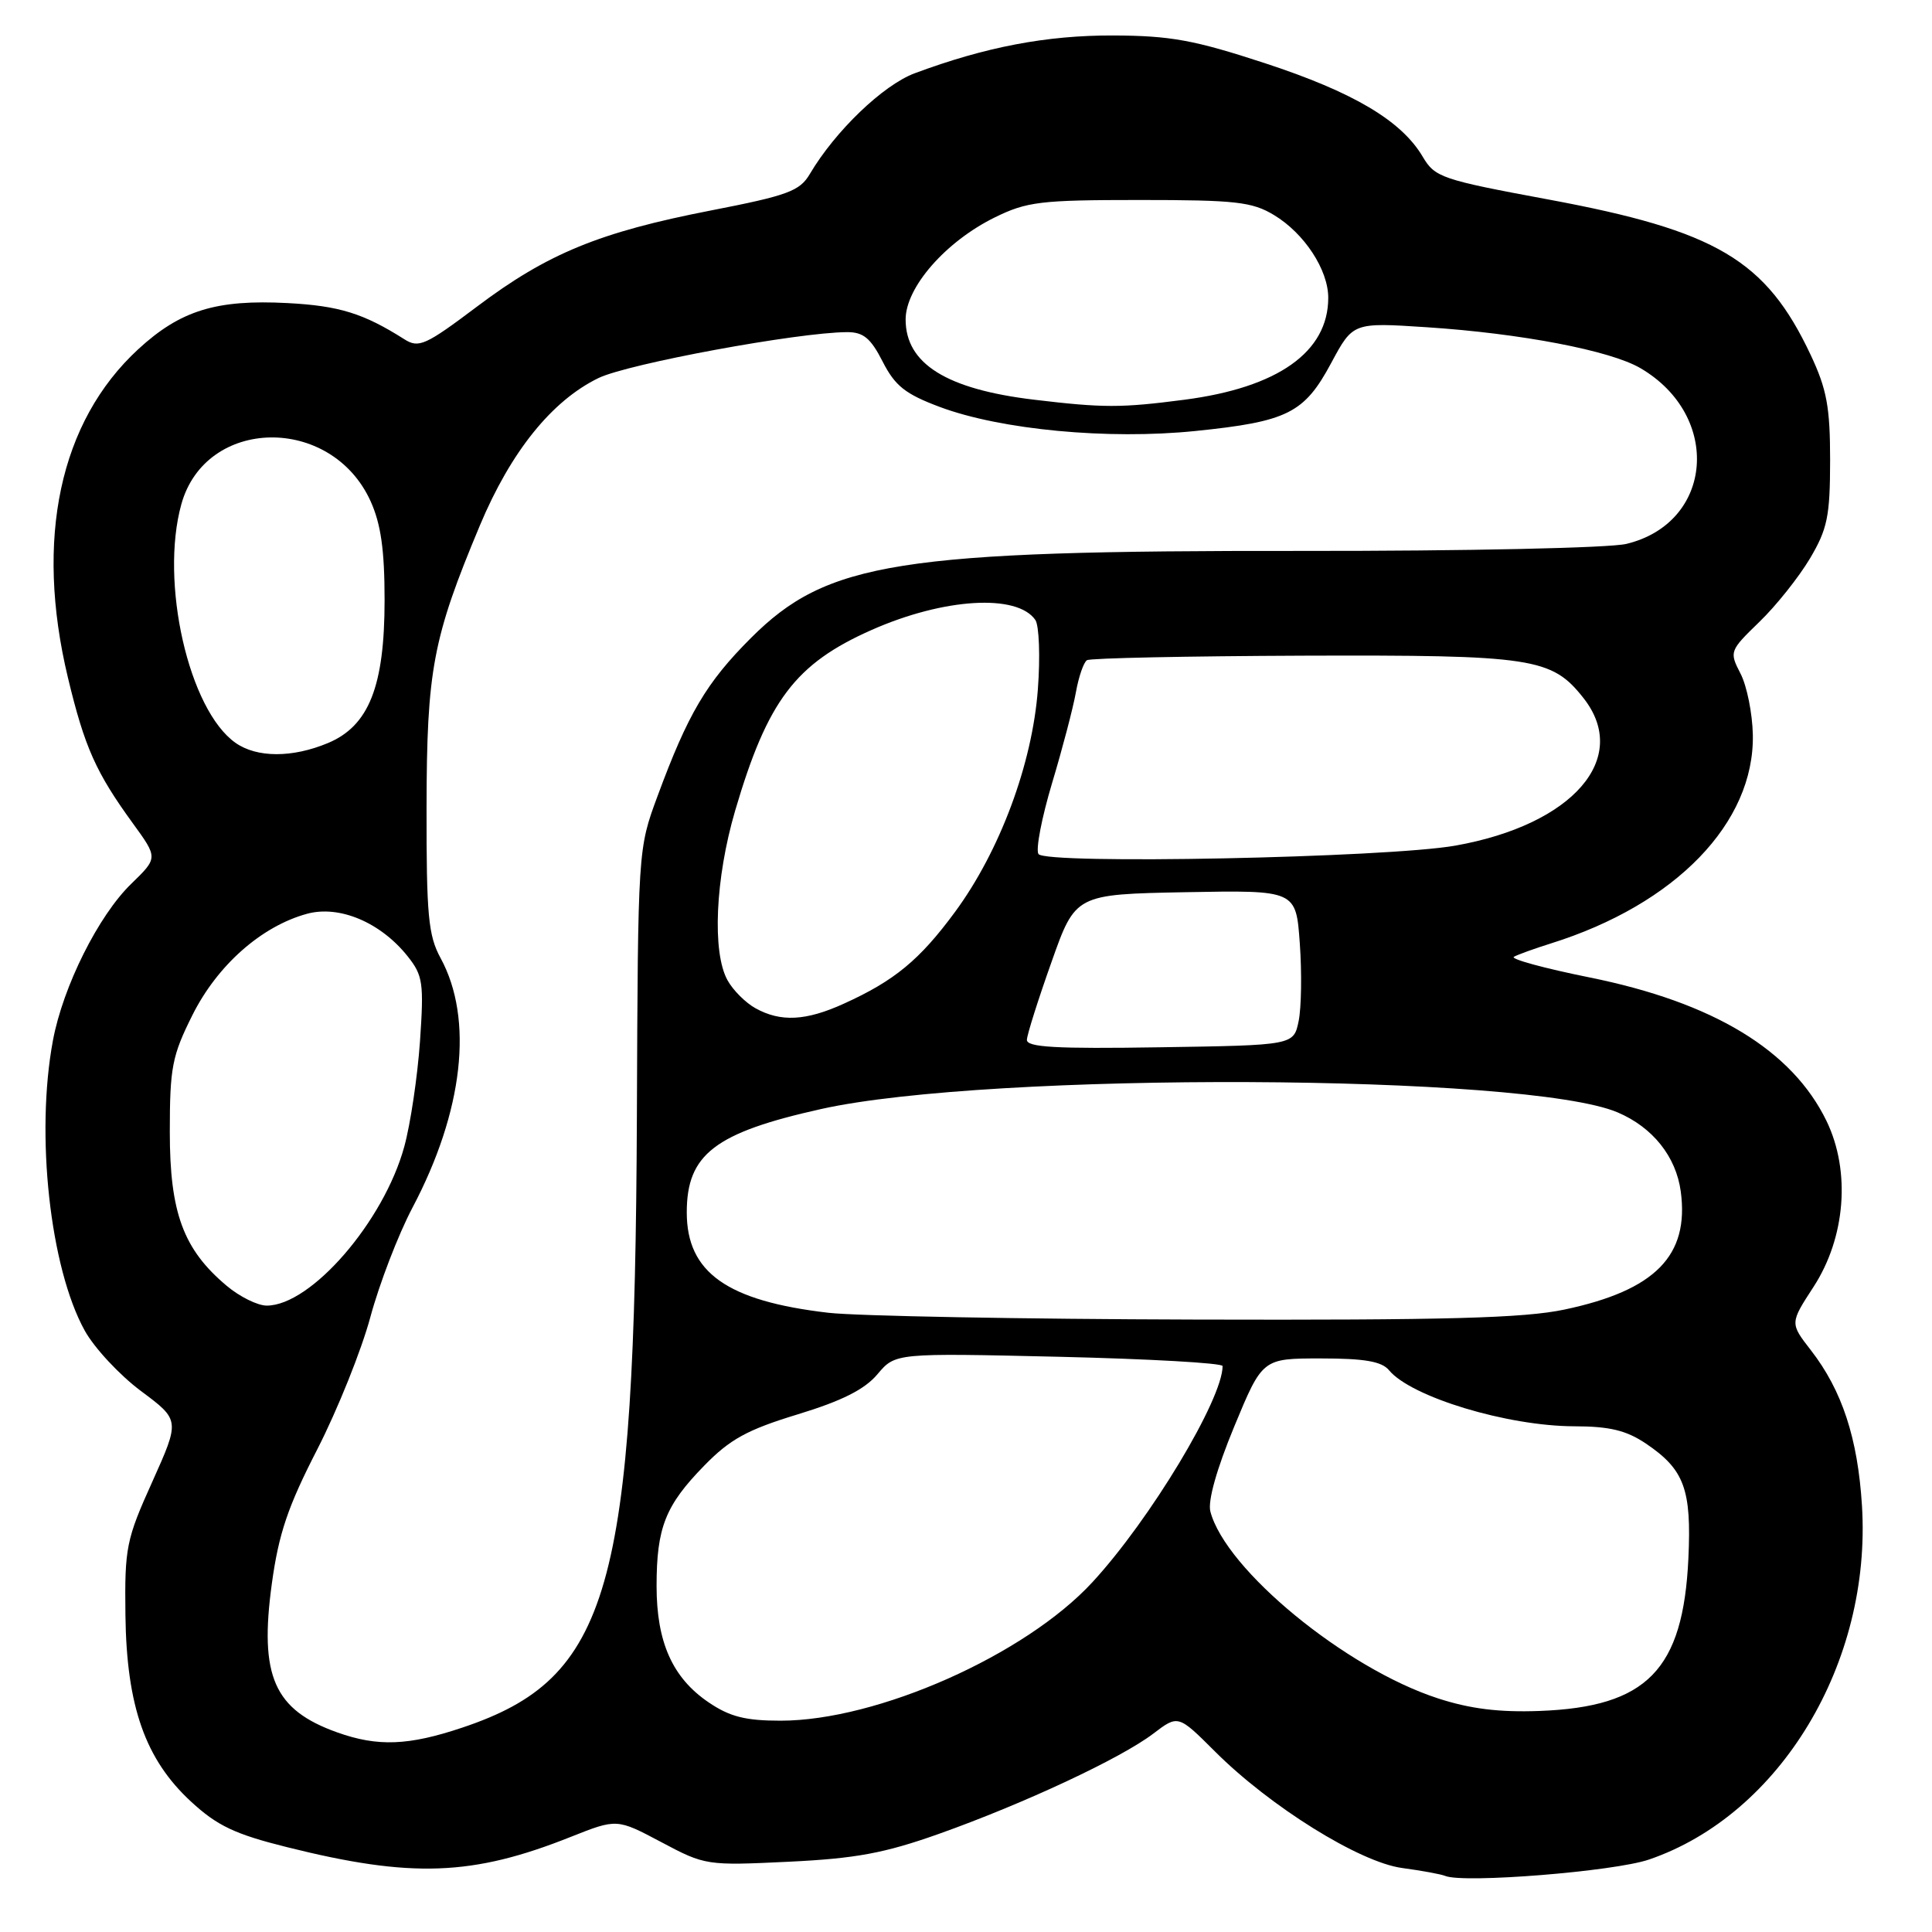 <?xml version="1.0" encoding="UTF-8" standalone="no"?>
<!DOCTYPE svg PUBLIC "-//W3C//DTD SVG 1.1//EN" "http://www.w3.org/Graphics/SVG/1.1/DTD/svg11.dtd" >
<svg xmlns="http://www.w3.org/2000/svg" xmlns:xlink="http://www.w3.org/1999/xlink" version="1.1" viewBox="0 0 256 256">
 <g >
 <path fill="currentColor"
d=" M 218.50 246.40 C 235.90 240.45 248.02 220.31 246.72 199.50 C 246.16 190.56 244.09 184.25 239.95 178.91 C 237.17 175.33 237.17 175.33 240.30 170.52 C 244.55 163.98 245.24 155.20 242.03 148.55 C 237.47 139.15 227.05 132.83 210.60 129.51 C 204.60 128.30 200.10 127.07 200.60 126.78 C 201.09 126.50 203.30 125.70 205.50 125.01 C 222.03 119.83 232.49 109.03 232.26 97.35 C 232.20 94.52 231.47 90.88 230.63 89.26 C 229.13 86.35 229.17 86.24 233.13 82.40 C 235.35 80.26 238.36 76.47 239.83 74.00 C 242.15 70.08 242.49 68.41 242.50 61.00 C 242.50 53.93 242.06 51.57 239.91 47.00 C 233.99 34.44 227.45 30.57 205.15 26.43 C 191.03 23.81 190.14 23.51 188.52 20.77 C 185.70 15.99 179.32 12.21 167.60 8.37 C 158.23 5.30 155.10 4.73 147.50 4.70 C 138.69 4.67 130.57 6.22 121.20 9.71 C 117.02 11.27 110.67 17.36 107.31 23.05 C 105.97 25.32 104.41 25.90 94.19 27.89 C 79.41 30.77 72.55 33.59 63.20 40.63 C 56.38 45.76 55.49 46.16 53.59 44.96 C 48.17 41.52 44.95 40.52 38.11 40.16 C 28.66 39.66 23.90 41.13 18.31 46.28 C 7.91 55.87 4.59 71.39 9.00 89.79 C 11.21 99.01 12.71 102.36 17.60 109.09 C 20.93 113.67 20.93 113.67 17.41 117.09 C 13.05 121.30 8.34 130.73 7.01 137.89 C 4.69 150.31 6.62 167.97 11.22 176.30 C 12.48 178.59 15.84 182.20 18.68 184.32 C 23.85 188.17 23.85 188.17 20.18 196.34 C 16.72 204.00 16.51 205.08 16.62 214.00 C 16.77 226.10 19.25 233.13 25.32 238.73 C 28.79 241.93 31.13 243.04 38.04 244.76 C 54.51 248.88 62.60 248.59 75.62 243.40 C 81.74 240.97 81.74 240.97 87.62 244.09 C 93.43 247.18 93.64 247.21 104.50 246.69 C 113.41 246.26 117.19 245.56 124.43 242.99 C 135.67 238.99 148.50 233.00 152.81 229.72 C 156.11 227.21 156.11 227.21 160.98 232.07 C 168.28 239.37 180.15 246.76 185.79 247.52 C 188.38 247.87 190.95 248.34 191.50 248.57 C 193.94 249.58 213.89 247.98 218.50 246.40 Z  M 44.68 229.55 C 36.31 226.56 34.34 222.10 36.02 209.84 C 36.93 203.22 38.14 199.63 42.05 192.03 C 44.73 186.79 47.90 178.90 49.08 174.50 C 50.27 170.10 52.77 163.59 54.65 160.03 C 61.40 147.26 62.78 135.03 58.38 126.95 C 56.75 123.96 56.50 121.29 56.52 107.00 C 56.55 88.72 57.34 84.56 63.58 69.64 C 67.68 59.85 73.12 53.09 79.31 50.09 C 83.24 48.19 105.73 44.04 112.23 44.01 C 114.40 44.00 115.37 44.80 116.96 47.92 C 118.60 51.14 119.96 52.21 124.52 53.92 C 132.62 56.95 146.84 58.29 158.39 57.11 C 170.61 55.86 172.82 54.76 176.39 48.10 C 179.28 42.72 179.28 42.72 189.05 43.36 C 201.53 44.18 213.36 46.44 217.36 48.78 C 228.18 55.10 227.05 69.29 215.50 72.07 C 213.27 72.61 194.25 73.02 172.48 73.00 C 119.01 72.94 109.61 74.43 99.49 84.55 C 93.60 90.44 91.16 94.57 87.13 105.48 C 84.53 112.50 84.53 112.50 84.39 148.00 C 84.13 210.74 80.81 222.37 61.28 228.91 C 54.13 231.31 50.06 231.47 44.68 229.55 Z  M 93.88 225.56 C 89.11 222.32 87.00 217.60 87.00 210.16 C 87.00 202.41 88.16 199.48 93.31 194.21 C 96.73 190.70 99.01 189.45 105.70 187.41 C 111.57 185.62 114.57 184.11 116.27 182.09 C 118.64 179.28 118.64 179.28 140.32 179.78 C 152.24 180.06 162.00 180.61 162.00 181.01 C 162.00 185.41 152.40 201.36 144.75 209.65 C 135.86 219.30 116.27 228.00 103.43 228.00 C 98.75 228.00 96.69 227.47 93.88 225.56 Z  M 190.50 225.03 C 178.30 221.06 162.39 207.99 160.38 200.28 C 160.02 198.90 161.21 194.66 163.54 189.03 C 167.28 180.00 167.28 180.00 175.02 180.00 C 180.80 180.00 183.08 180.39 184.05 181.56 C 187.00 185.12 199.74 188.97 208.60 188.99 C 213.28 189.00 215.49 189.53 218.09 191.28 C 223.18 194.71 224.15 197.33 223.72 206.50 C 223.03 221.27 218.24 226.18 204.00 226.71 C 198.65 226.91 194.78 226.43 190.50 225.03 Z  M 109.77 173.95 C 96.33 172.39 91.00 168.61 91.00 160.65 C 91.00 152.95 94.72 150.09 108.81 146.95 C 131.19 141.97 202.33 142.27 214.35 147.40 C 219.00 149.38 222.09 153.26 222.71 157.88 C 223.85 166.38 219.33 170.98 207.32 173.52 C 201.94 174.66 191.66 174.94 158.50 174.85 C 135.40 174.79 113.47 174.38 109.77 173.95 Z  M 30.03 170.37 C 24.29 165.55 22.50 160.69 22.50 150.00 C 22.50 141.44 22.80 139.90 25.50 134.50 C 28.80 127.90 34.62 122.75 40.65 121.09 C 44.95 119.90 50.43 122.21 54.02 126.72 C 56.04 129.26 56.18 130.25 55.65 138.00 C 55.32 142.68 54.39 148.94 53.57 151.93 C 50.86 161.85 41.21 173.00 35.34 173.00 C 34.14 173.00 31.75 171.82 30.03 170.37 Z  M 136.07 137.77 C 136.10 137.07 137.56 132.45 139.32 127.50 C 142.50 118.50 142.50 118.50 157.11 118.22 C 171.73 117.95 171.73 117.95 172.23 125.00 C 172.51 128.88 172.44 133.50 172.08 135.28 C 171.42 138.50 171.42 138.50 153.71 138.77 C 139.87 138.99 136.01 138.77 136.07 137.77 Z  M 100.11 133.60 C 98.80 132.88 97.12 131.20 96.40 129.89 C 94.34 126.18 94.78 116.39 97.41 107.42 C 101.70 92.83 105.38 87.95 115.50 83.47 C 125.05 79.24 134.78 78.65 137.19 82.15 C 137.69 82.89 137.85 87.04 137.52 91.37 C 136.78 101.22 132.49 112.76 126.55 120.83 C 121.86 127.20 118.53 129.95 111.82 132.99 C 106.79 135.28 103.45 135.45 100.11 133.60 Z  M 137.60 113.16 C 137.22 112.55 138.04 108.33 139.40 103.78 C 140.77 99.23 142.19 93.81 142.56 91.74 C 142.93 89.67 143.59 87.75 144.03 87.48 C 144.48 87.20 157.38 86.94 172.70 86.88 C 203.15 86.78 205.61 87.15 209.83 92.51 C 216.09 100.47 208.41 109.29 192.84 112.05 C 183.73 113.66 138.47 114.57 137.60 113.16 Z  M 31.22 98.44 C 25.01 94.09 21.16 77.15 24.03 66.81 C 27.25 55.22 43.89 54.95 49.10 66.40 C 50.47 69.43 50.96 72.86 50.96 79.50 C 50.96 90.95 48.88 96.19 43.45 98.46 C 38.73 100.43 34.05 100.42 31.22 98.44 Z  M 137.00 52.96 C 125.40 51.57 120.00 48.19 120.00 42.33 C 120.00 38.08 125.29 32.02 131.81 28.81 C 136.06 26.72 137.87 26.50 151.00 26.50 C 163.73 26.50 165.91 26.74 168.82 28.50 C 172.83 30.92 176.00 35.75 176.00 39.46 C 176.00 46.64 169.33 51.36 156.92 52.97 C 148.55 54.06 146.20 54.06 137.00 52.96 Z "/>
</g>
</svg>